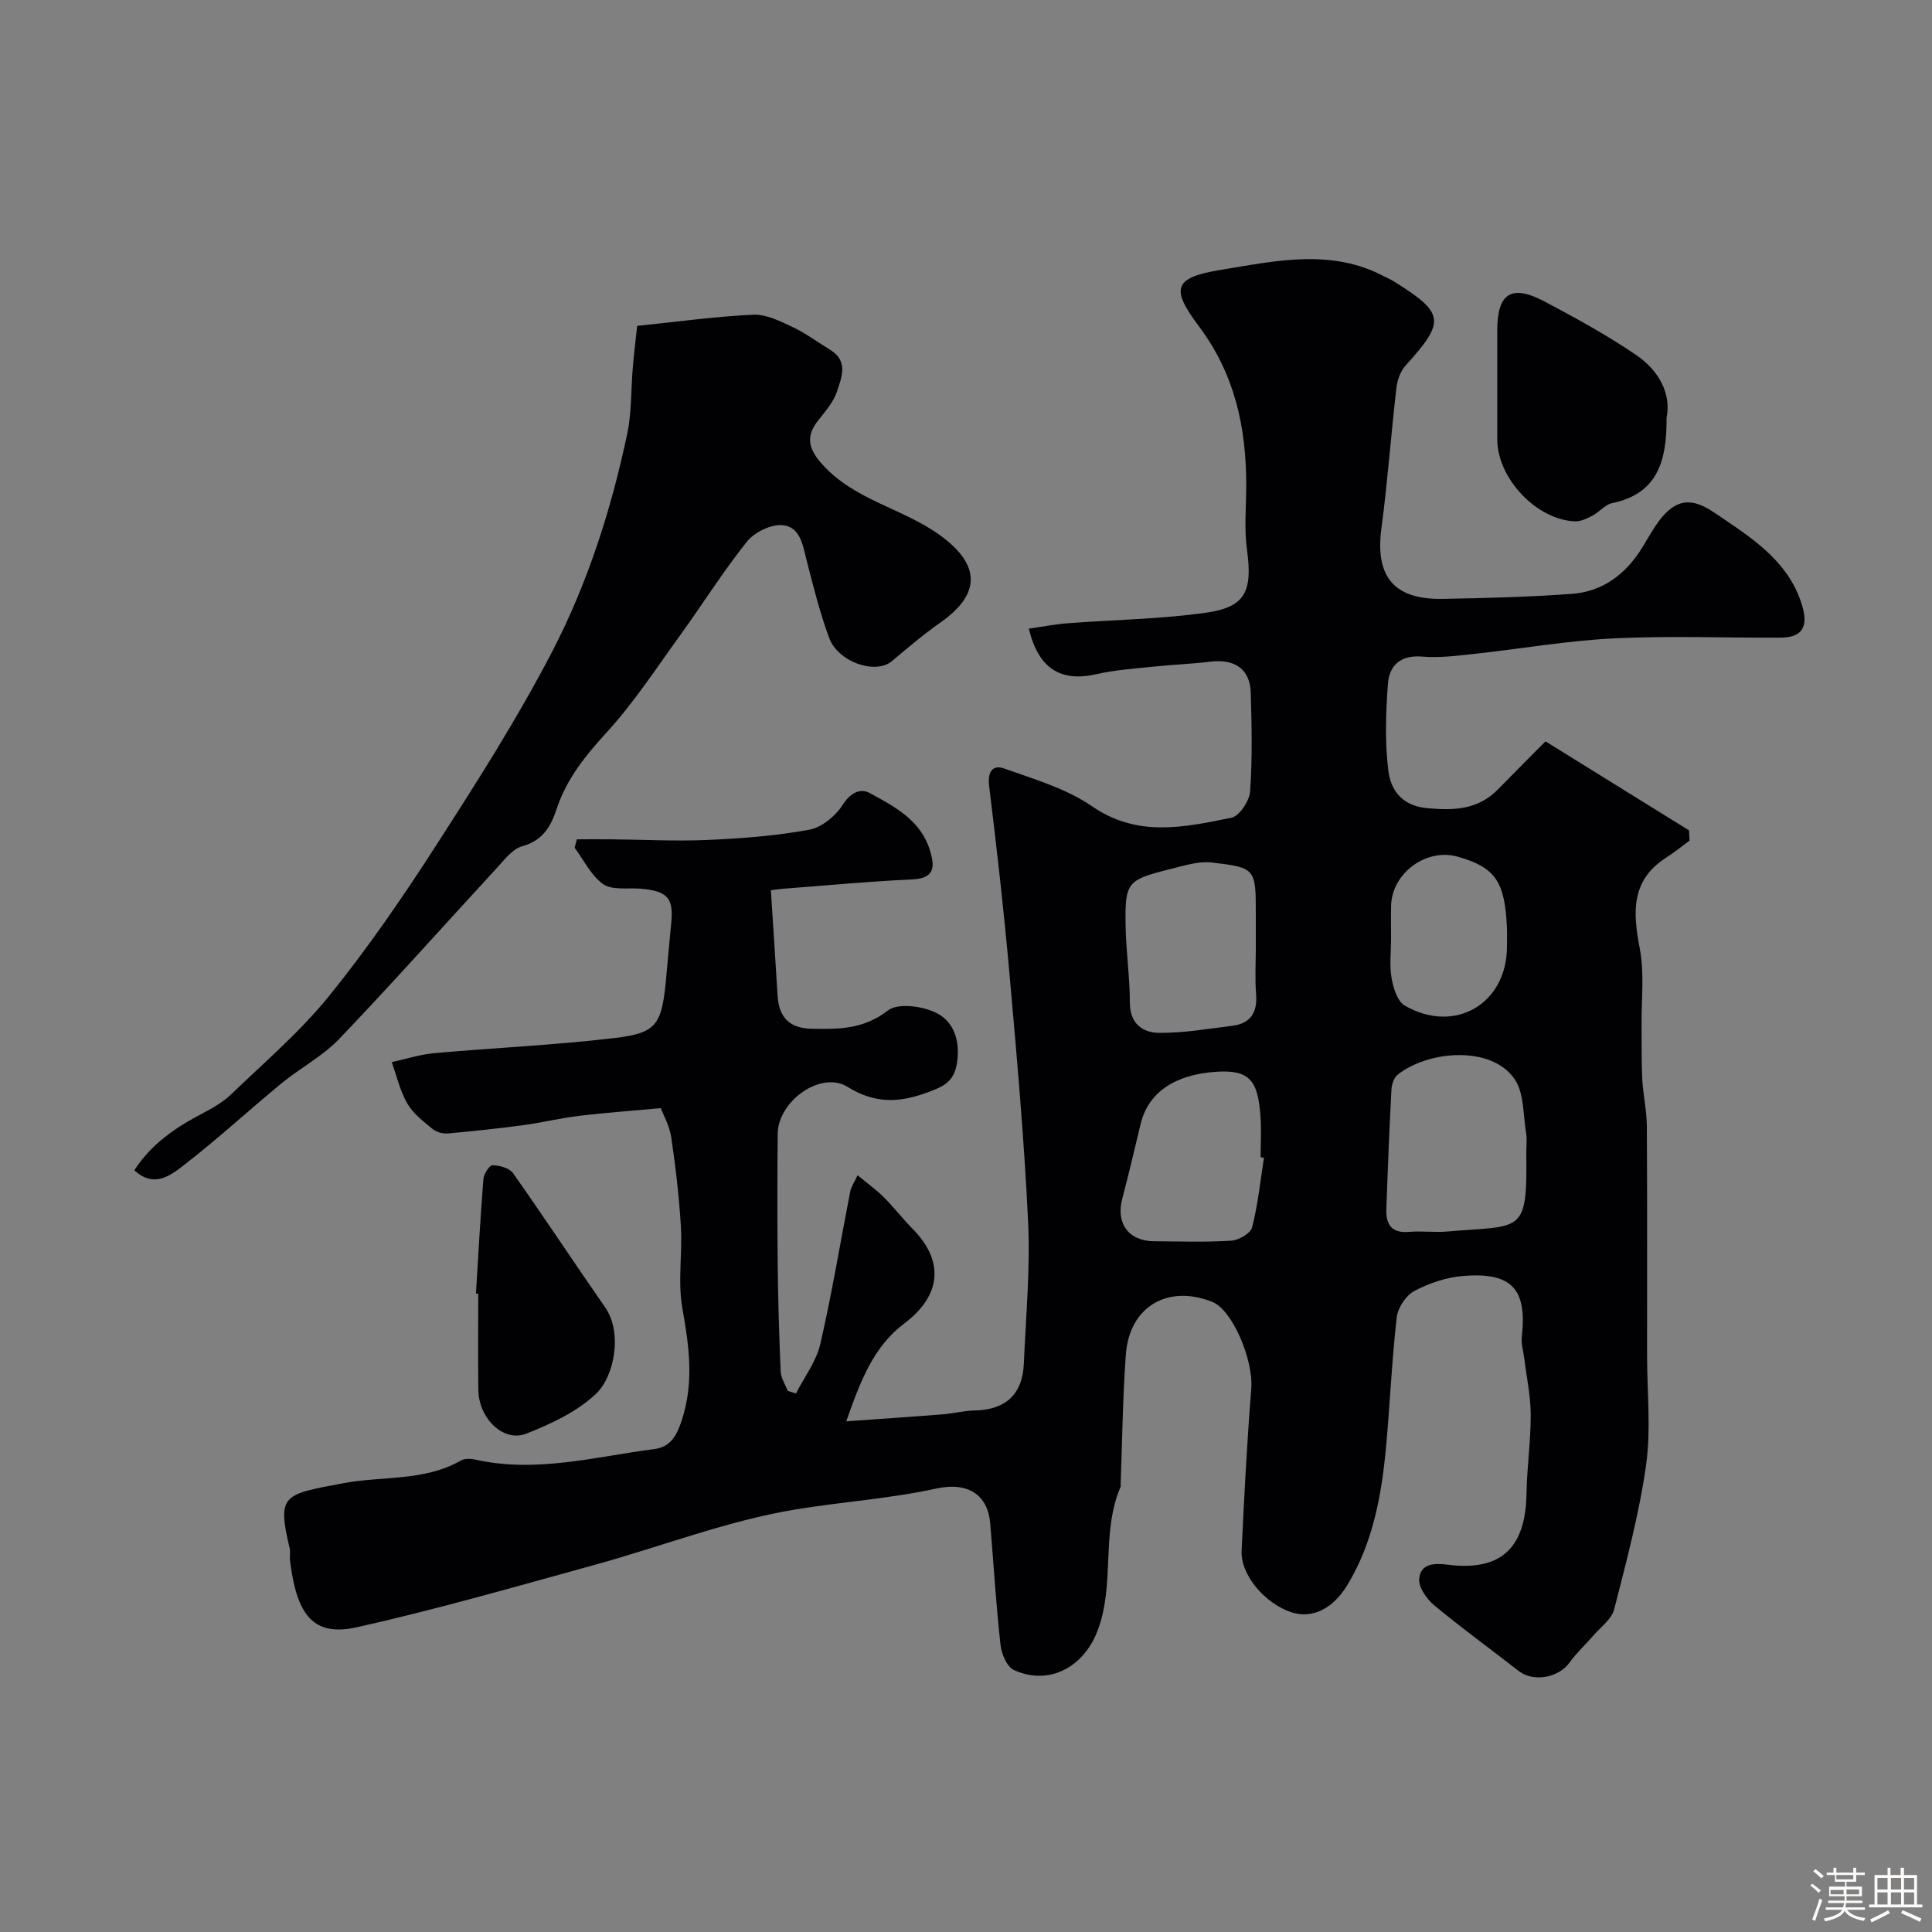 <svg enable-background="new 0 0 400 400" viewBox="0 0 400 400" xmlns="http://www.w3.org/2000/svg"><rect x="0" y="0" width="400" height="400" fill="#808080" stroke="none"/><path d="m374.8 390.4.4-.4c.7.5 1.3 1 1.8 1.4l-.5.5c-.5-.6-1.1-1.1-1.7-1.5zm1 7.3-.6-.3c.5-1.4 1.1-2.8 1.5-4.3.2.1.4.2.6.3-.5 1.3-1 2.8-1.5 4.3zm-.4-10.3.5-.4c.4.3 1 .8 1.7 1.4l-.5.5c-.5-.5-1.1-1-1.7-1.5zm2.5.3h1.7v-1h.6v1h3.5v-1h.6v1h1.8v.5h-1.8v1.4h-2v1h3.2v2h-3.2v.9h3.3v.5h-3.4c0 .3-.1.6-.1.9h4v.5h-3.7c.7.9 1.9 1.5 3.8 1.7-.1.2-.2.4-.3.6-2.1-.4-3.5-1.1-4-2.1-.4 1-1.8 1.7-4 2.2-.1-.2-.2-.4-.3-.6 2.1-.4 3.4-1 3.8-1.8h-3.4v-.5h3.6c.1-.3.1-.6.2-.9h-3.3v-.5h3.4c0-.3 0-.6 0-.9h-3.2v-2h3.3v-1h-2.1v-1.4h-1.7v-.5zm1.1 3.5v1h2.7c0-.3 0-.4 0-.4 0-.1 0-.2 0-.2 0-.1 0-.2 0-.3h-2.7zm1.2-3v.9h3.5v-.9zm4.7 3h-2.6v.6.4h2.6z" fill="#fcfbfa"/><path d="m393.6 386.7h.6v1.5h2.7v6.1h1.1v.6h-11v-.6h1.1v-6.1h2.7v-1.5h.6v1.5h2.1v-1.5zm-2.7 8.8.4.6c-1.2.6-2.5 1.3-3.8 1.9-.1-.2-.2-.4-.3-.6 1.2-.6 2.5-1.2 3.7-1.9zm-2.2-6.7v2.4h2.1v-2.4zm0 3v2.5h2.1v-2.5zm2.8-3v2.4h2.1v-2.4zm0 3v2.5h2.1v-2.5zm6 6.1c-1.4-.7-2.7-1.3-3.9-1.8l.3-.6c1.5.6 2.7 1.2 3.9 1.7zm-1.2-9.1h-2.1v2.4h2.1zm-2.1 3v2.5h2.1v-2.5z" fill="#fcfbfa"/><g fill="#010103"><path d="m136.81 229.43c-6.35.59-11.67.96-16.95 1.6-3.88.47-7.7 1.41-11.58 1.93-5.18.69-10.38 1.25-15.58 1.71-1.03.09-2.36-.28-3.15-.93-1.91-1.58-4.02-3.19-5.22-5.27-1.51-2.6-2.18-5.68-3.22-8.56 2.93-.64 5.82-1.6 8.78-1.86 12.44-1.12 24.95-1.66 37.35-3.14 8.96-1.07 9.83-2.74 10.75-13.21.32-3.6.65-7.2 1-10.79.48-5.02-.87-6.47-6.44-6.92-2.6-.21-5.79.37-7.65-.93-2.51-1.75-4-4.96-5.93-7.55.16-.58.32-1.16.47-1.74 2.36 0 4.72-.02 7.09 0 6.66.06 13.33.43 19.97.13 7.04-.31 14.12-.84 21.03-2.11 2.6-.48 5.47-2.84 6.94-5.16 1.62-2.54 3.67-3.5 5.64-2.42 5.12 2.79 10.52 5.61 12.42 11.84.97 3.17 1.18 5.8-3.6 6.02-8.87.4-17.72 1.25-26.58 1.92-1.24.1-2.48.29-2.75.32.49 7.65.96 14.73 1.39 21.82.28 4.6 2.53 6.76 7.05 6.86 5.58.12 10.79.11 15.79-3.78 2.05-1.6 7.13-.93 9.97.47 3.74 1.84 5.03 5.86 4.33 10.42-.61 4-2.95 4.93-6.41 6.18-5.87 2.13-10.78 2.13-16.25-1.26s-14.4 2.9-14.46 9.76c-.07 8.85-.09 17.7 0 26.55.08 7.55.29 15.1.62 22.64.06 1.35.95 2.66 1.46 3.99.57.19 1.13.37 1.7.56 1.73-3.41 4.21-6.65 5.05-10.27 2.41-10.46 4.14-21.07 6.2-31.61.18-.9.77-1.72 1.51-3.32 2.03 1.68 3.83 2.96 5.38 4.5 2.1 2.09 3.92 4.47 6 6.58 6.69 6.77 5.91 13.89-1.72 19.62-6.38 4.79-9.09 11.96-12 20.25 7.41-.53 13.77-.95 20.12-1.46 2.12-.17 4.21-.74 6.32-.78 6.53-.11 10.05-3.28 10.33-9.76.41-9.76 1.34-19.56.88-29.29-.82-17.26-2.36-34.49-3.89-51.7-1.14-12.87-2.61-25.72-4.18-38.55-.36-2.95.72-4.48 3.15-3.61 6.21 2.22 12.82 4.14 18.15 7.81 9.46 6.52 19.12 4.34 28.86 2.37 1.65-.33 3.73-3.47 3.87-5.43.48-6.8.34-13.66.13-20.48-.14-4.9-3.33-7.03-8.46-6.39-3.91.48-7.86.61-11.78 1.03-3.9.41-7.85.67-11.65 1.54-7.41 1.7-12.03-1.07-14.06-9.41 2.72-.39 5.38-.92 8.06-1.12 9.51-.73 19.11-.85 28.54-2.17 8.31-1.16 9.75-4.46 8.57-13.09-.6-4.42-.15-8.98-.15-13.48-.01-11.87-2.41-22.9-9.77-32.7-5.95-7.92-5.29-10.14 4.63-11.75 11.19-1.82 22.76-4.48 33.78 1.42.57.31 1.2.53 1.75.88 10.76 6.7 10.94 8.32 2.55 17.59-1.08 1.19-1.68 3.1-1.87 4.75-1.11 9.62-1.8 19.28-3.08 28.88-1.33 9.94 2.51 14.78 12.62 14.62 8.94-.15 17.89-.39 26.8-1.04 6.42-.47 11.16-4.07 14.56-9.55 1.78-2.87 3.41-6.19 5.99-8.13 3.99-2.99 7.67 0 11.05 2.28 6.84 4.61 13.55 9.34 16.09 17.84 1.33 4.45-.04 6.61-4.52 6.63-11.5.05-23.02-.41-34.49.15-9.63.47-19.19 2.16-28.8 3.2-3.6.39-7.28.87-10.86.57-4.47-.38-6.81 1.82-7.1 5.64-.44 5.97-.64 12.06.09 17.97.49 3.99 2.77 7.26 7.95 7.76 5.61.54 10.62.36 14.79-3.92 3.46-3.55 6.98-7.06 9.8-9.9 10.31 6.4 20.01 12.41 29.7 18.42.04.71.09 1.41.13 2.12-1.61 1.18-3.16 2.45-4.83 3.52-7.36 4.72-6.92 11.35-5.48 18.85.99 5.13.31 10.58.37 15.89.04 3.7-.05 7.41.14 11.1.17 3.27.93 6.52.95 9.78.1 15.85.05 31.71.05 47.56 0 7.52.83 15.16-.2 22.54-1.42 10.1-4.09 20.04-6.62 29.95-.51 2.01-2.74 3.6-4.24 5.34-1.64 1.9-3.52 3.61-4.98 5.64-2.32 3.22-7.53 4.12-10.56 1.75-5.8-4.54-11.78-8.86-17.44-13.56-1.56-1.3-3.28-3.71-3.14-5.46.26-3.19 2.97-3.35 5.95-2.97 11.01 1.38 16.1-3.47 16.27-14.79.09-5.44.89-10.87.87-16.3-.02-3.9-.87-7.8-1.35-11.7-.18-1.46-.66-2.95-.5-4.37 1.12-9.9-2.03-13.45-12.13-12.63-3.46.28-7.05 1.49-10.13 3.12-1.73.92-3.4 3.46-3.63 5.44-1.01 8.83-1.39 17.72-2.19 26.58-.92 10.1-2.68 20.04-8.05 28.88-3.07 5.05-7.39 6.94-11.45 5.65-5.56-1.78-10.67-7.76-10.43-12.77.53-11.2 1.12-22.4 2-33.57.47-5.91-3.87-16.28-8.07-17.96-9.24-3.68-17.18.99-17.9 10.93-.65 8.93-.74 17.9-1.07 26.85-.01.17.05.36-.01.5-4.13 9.56-1.06 20.26-4.83 29.95-2.92 7.5-10.09 11.28-17.28 7.98-1.45-.67-2.56-3.36-2.76-5.24-.92-8.33-1.43-16.7-2.12-25.05-.47-5.78-4.37-8.75-11.18-7.27-9.64 2.1-19.47 2.74-29.09 4.32-14.16 2.33-27.81 7.68-41.74 11.51-16.28 4.48-32.53 9.17-49 12.86-8.99 2.02-12.57-2.21-13.97-13.85-.1-.82.12-1.7-.07-2.49-2.69-11.23-1.22-11.12 11.07-13.45 8.13-1.54 16.77-.35 24.38-4.7.77-.44 1.99-.41 2.91-.21 12.6 2.85 24.84-.57 37.17-2.17 3.33-.43 4.61-2.79 5.64-5.92 2.58-7.81 1.54-15.36.14-23.21-.98-5.49.02-11.31-.31-16.96-.37-6.2-1.1-12.4-2.01-18.55-.38-2.38-1.65-4.58-2.15-5.94zm179.19 9.19c0-1.33.18-2.69-.03-3.99-.64-3.8-.39-8.28-2.38-11.2-4.82-7.08-18.01-5.91-24.24-.91-.77.62-1.22 2.03-1.27 3.1-.43 8.25-.77 16.51-1.05 24.77-.11 3.12 1.1 4.97 4.68 4.66 2.64-.23 5.34.15 7.98-.08 15.46-1.34 16.54.75 16.31-16.35zm-56-42.3c0-2.33 0-4.66 0-7 0-9.48.02-9.68-9.13-10.75-2.72-.32-5.67.65-8.43 1.33-9.16 2.28-9.55 2.71-9.39 11.89.09 5.27.87 10.52.88 15.79 0 4.35 2.62 6.23 6.06 6.26 5.04.04 10.11-.83 15.14-1.46 3.79-.48 5.24-2.76 4.93-6.57-.26-3.14-.06-6.32-.06-9.49zm1.69 43.38c-.23-.03-.46-.07-.69-.1 0-2.83.17-5.66-.03-8.47-.53-7.46-2.25-9.73-9.34-9.22-8.24.58-13.86 4.14-15.47 10.77-1.25 5.18-2.45 10.37-3.81 15.51-1.35 5.11 1.31 8.77 6.62 8.8 5.32.03 10.65.22 15.95-.12 1.55-.1 4-1.51 4.32-2.76 1.2-4.71 1.69-9.59 2.45-14.41zm26.31-45.16c0 2.66-.35 5.38.11 7.96.36 2.03 1.18 4.78 2.7 5.67 10.35 6.04 21.19-.34 21.19-12.19 0-1.33.05-2.66-.01-3.99-.42-9.54-2.46-12.45-10.22-14.63-6.5-1.83-13.63 3.45-13.76 10.2-.05 2.32-.01 4.65-.01 6.98z"/><path d="m131.92 67.47c8.66-.89 16.33-1.97 24.04-2.31 2.67-.12 5.54 1.32 8.1 2.53 2.75 1.29 5.22 3.16 7.84 4.75 3.82 2.33 2.33 5.75 1.38 8.64-.74 2.23-2.49 4.18-3.99 6.1-2.62 3.37-1.77 5.96 1.03 9.04 6.68 7.38 16.59 9.02 24.28 14.58 8.4 6.07 8.58 12.15.11 18.08-3.51 2.46-6.78 5.27-10.08 8.02-3.34 2.8-11.09.22-12.96-4.83-1.91-5.16-3.25-10.54-4.62-15.87-.83-3.22-1.3-7.17-5.09-7.47-2.38-.19-5.75 1.46-7.3 3.39-4.98 6.23-9.23 13.03-13.92 19.51-4.88 6.75-9.48 13.81-15.07 19.93-4.41 4.83-8.36 9.66-10.4 15.87-1.23 3.73-2.92 6.61-7.19 7.79-1.99.55-3.63 2.77-5.19 4.46-10.87 11.78-21.53 23.77-32.6 35.36-3.46 3.62-8.11 6.05-12.03 9.27-6.78 5.58-13.25 11.56-20.19 16.92-2.71 2.1-6.18 4.85-10.26 1.06 3.55-5.48 8.57-8.88 14.09-11.76 2.13-1.11 4.29-2.36 6-4 6.89-6.64 14.25-12.93 20.24-20.33 7.99-9.88 15.24-20.42 22.12-31.12 8.45-13.11 16.87-26.33 24.05-40.15 7.35-14.16 12.24-29.45 15.55-45.11.94-4.47.76-9.18 1.16-13.77.24-2.91.6-5.8.9-8.58z"/><path d="m345.04 86.53c.08 9.26-2.08 15.73-11.24 17.63-1.48.31-2.68 1.85-4.12 2.61-1.1.58-2.4 1.21-3.58 1.17-8.01-.31-16.1-8.93-16.11-16.99-.01-7.49 0-14.99 0-22.48 0-7.77 2.9-9.69 9.8-6.04 6.47 3.42 12.94 6.96 18.97 11.08 4.74 3.23 7.3 8.07 6.28 13.02z"/><path d="m98.54 267.82c.49-7.9.91-15.8 1.54-23.69.09-1.06 1.25-2.9 1.89-2.88 1.45.03 3.48.57 4.24 1.63 6.48 9.17 12.65 18.56 19.07 27.78 3.68 5.29 1.89 14.33-1.86 17.89-3.93 3.73-9.32 6.26-14.48 8.28-4.71 1.84-9.81-3.15-9.9-9.02-.1-6.65-.02-13.31-.02-19.97-.17 0-.33-.01-.48-.02z"/></g></svg>